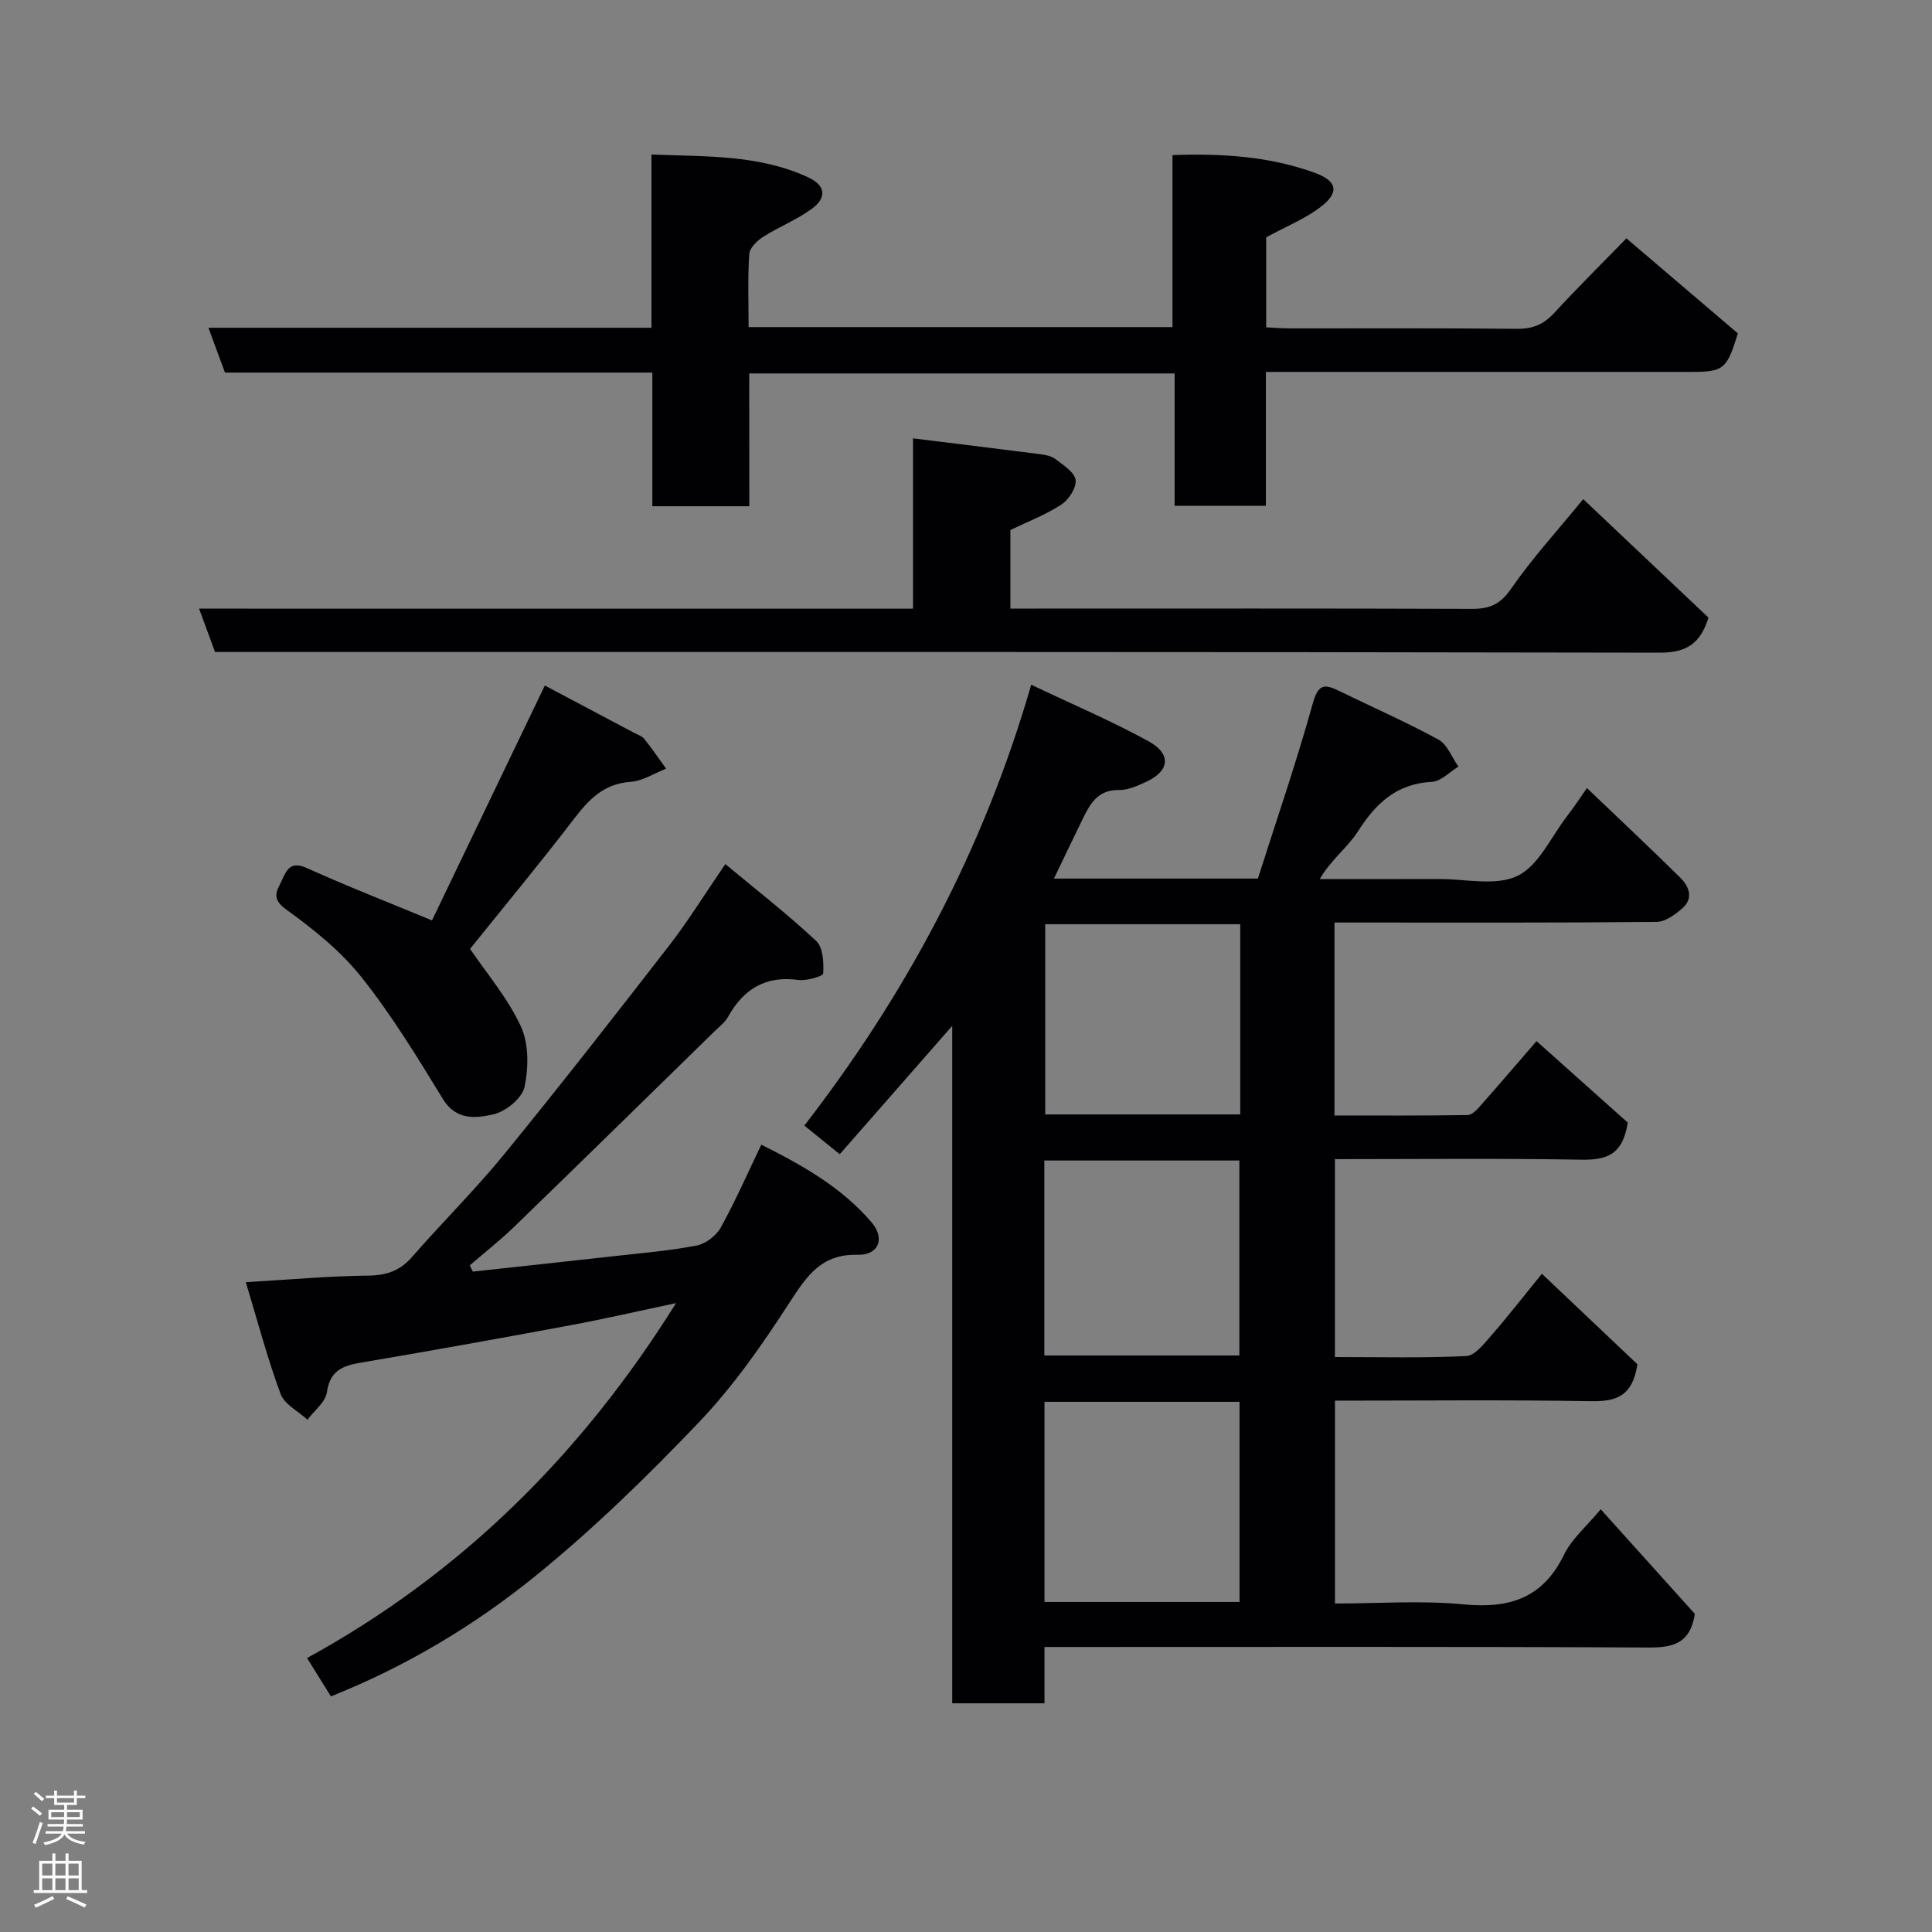 <svg enable-background="new 0 0 400 400" viewBox="0 0 400 400" xmlns="http://www.w3.org/2000/svg"><rect x="0" y="0" width="400" height="400" fill="#808080" stroke="none"/><g fill="#010103"><path d="m328.56 163.16c6.65 6.36 13.07 12.38 19.33 18.56 1.81 1.78 2.77 4.25.47 6.29-1.5 1.33-3.56 2.84-5.39 2.86-20.33.2-40.66.13-60.99.13-1.8 0-3.6 0-5.69 0v39.95c9.08 0 18.32.06 27.56-.09.92-.01 1.96-1.14 2.69-1.97 3.7-4.17 7.32-8.42 11.58-13.34 6.47 5.78 12.97 11.59 18.89 16.87-1.05 6.92-4.66 7.77-9.77 7.68-16.82-.3-33.64-.11-50.86-.11v40.97c9 0 18.11.23 27.19-.2 1.8-.09 3.69-2.55 5.17-4.24 3.55-4.08 6.87-8.36 10.49-12.8 7.03 6.66 13.69 12.97 19.78 18.74-1.05 6.86-4.64 7.73-9.76 7.64-17.48-.3-34.98-.11-52.86-.11v42c8.83 0 17.82-.67 26.67.18 9.48.91 16.38-1.29 20.76-10.3 1.59-3.27 4.64-5.83 7.59-9.39 6.62 7.36 13.2 14.67 19.49 21.66-.96 6.15-4.52 6.99-9.64 6.96-39.66-.2-79.32-.11-118.98-.11-1.83 0-3.66 0-6.03 0v11.66c-6.59 0-12.65 0-19.1 0 0-46.32 0-92.57 0-140.26-8.37 9.55-15.87 18.11-23.29 26.58-2.37-1.92-4.41-3.57-7.33-5.93 20.95-27.1 37.07-56.98 46.97-91.28 8.59 4.09 16.66 7.52 24.31 11.72 4.8 2.64 4.34 6.18-.55 8.41-1.76.8-3.7 1.71-5.54 1.67-4.52-.09-6.09 2.98-7.67 6.22-1.92 3.93-3.81 7.89-5.84 12.12h42.22c3.79-11.89 7.95-23.99 11.38-36.3 1.1-3.95 2.38-4.05 5.38-2.58 6.87 3.36 13.9 6.43 20.6 10.09 1.86 1.01 2.8 3.69 4.16 5.61-1.83 1.1-3.61 3.05-5.48 3.15-7.3.38-11.59 4.41-15.3 10.22-2.13 3.35-5.58 5.86-7.93 9.91 8.23 0 16.46.02 24.69-.01 5.49-.02 11.77 1.51 16.25-.65 4.36-2.1 6.92-8 10.2-12.28 1.49-1.93 2.82-3.97 4.18-5.9zm-112.31 168.51h40.38c0-14.03 0-27.74 0-41.44-13.62 0-26.88 0-40.38 0zm-.03-51.03h40.38c0-13.73 0-27.11 0-40.37-13.66 0-26.91 0-40.38 0zm40.56-89.29c-13.77 0-27.15 0-40.38 0v39.38h40.38c0-13.18 0-26.1 0-39.38z"/><path d="m155.14 104.81c-6.99 0-13.26 0-20.08 0 0-9.21 0-18.27 0-27.67-29.82 0-59.09 0-88.48 0-1.15-3.12-2.2-5.96-3.43-9.28h91.73c0-11.94 0-23.54 0-35.87 11.28.47 22.21-.04 32.49 4.75 3.8 1.77 3.61 4.32.81 6.41-3.11 2.32-6.85 3.77-10.15 5.87-1.26.8-2.81 2.29-2.9 3.55-.34 4.94-.14 9.92-.14 15.15h87.76c0-11.61 0-23.34 0-35.61 10.39-.37 20.12.28 29.44 3.66 4.69 1.7 5.14 4.06 1.31 7.02-3.27 2.52-7.26 4.11-11.35 6.34v18.64c1.69.08 3.29.22 4.89.22 15.66.02 31.33-.08 46.99.09 3.28.04 5.58-.92 7.77-3.3 4.72-5.14 9.69-10.05 14.93-15.43 7.98 6.81 15.58 13.29 23.07 19.67-2.27 7.46-2.92 7.98-9.74 7.98-27.33 0-54.66 0-81.99 0-1.81 0-3.62 0-5.98 0v27.73c-6.48 0-12.41 0-18.9 0 0-8.98 0-18.04 0-27.41-29.6 0-58.65 0-88.07 0 .02 9.07.02 18 .02 27.49z"/><path d="m97.9 263.27c9.61-1.05 19.22-2.07 28.82-3.15 5.85-.66 11.74-1.14 17.5-2.24 1.88-.36 4.07-2.05 5.01-3.74 3-5.41 5.49-11.11 8.39-17.15 8.4 4.21 16.6 8.78 22.83 16.08 2.84 3.32 1.49 6.83-2.9 6.72-7.52-.19-10.52 4.4-14.07 9.87-5.59 8.62-11.54 17.21-18.6 24.62-10.77 11.3-22.03 22.3-34.15 32.11-12.64 10.23-26.7 18.64-42.22 24.83-1.57-2.52-3.01-4.84-4.94-7.94 31.86-17.45 56.83-42.15 76.39-73.48-7.68 1.62-14.72 3.25-21.82 4.57-14.1 2.63-28.23 5.17-42.37 7.57-3.98.67-7.37 1.18-8.09 6.31-.29 2.05-2.62 3.8-4.02 5.69-1.91-1.76-4.76-3.17-5.57-5.34-2.74-7.41-4.76-15.09-7.2-23.14 9.3-.54 17.34-1.28 25.38-1.36 3.79-.04 6.55-1.01 9.05-3.87 6.29-7.21 13.13-13.97 19.17-21.38 11.59-14.2 22.88-28.67 34.11-43.16 3.88-5.01 7.22-10.44 11.57-16.79 6.48 5.39 12.9 10.38 18.81 15.91 1.43 1.33 1.58 4.47 1.46 6.73-.03.58-3.45 1.58-5.16 1.35-6.84-.94-11.37 1.92-14.58 7.69-.63 1.12-1.77 1.98-2.72 2.9-13.82 13.52-27.64 27.06-41.53 40.52-2.91 2.82-6.12 5.32-9.19 7.98.21.42.42.86.64 1.29z"/><path d="m189.03 126.02c0-11.93 0-23.35 0-35.26 9.14 1.13 17.72 2.17 26.3 3.27 1.11.14 2.37.38 3.21 1.03 1.61 1.25 3.93 2.69 4.15 4.3.21 1.58-1.4 4.09-2.94 5.1-3.23 2.12-6.93 3.52-10.56 5.27v16.27h5.51c30 0 60-.05 89.99.06 3.61.01 5.85-.84 8.1-4.08 4.46-6.44 9.8-12.28 15-18.64 8.54 8.08 17.28 16.35 25.93 24.53-1.65 5.33-4.5 7.27-10.1 7.26-97.66-.2-195.32-.14-292.98-.14-1.99 0-3.98 0-6.12 0-1.1-2.99-2.14-5.83-3.3-8.98 49.31.01 98.13.01 147.81.01z"/><path d="m112.8 141.93c6.14 3.25 12.33 6.52 18.52 9.81.72.38 1.6.65 2.07 1.24 1.59 1.99 3.03 4.1 4.52 6.16-2.45.96-4.85 2.56-7.36 2.73-5.54.39-8.62 3.63-11.72 7.68-7.09 9.26-14.54 18.23-21.51 26.91 3.34 4.93 7.75 10.08 10.5 16 1.68 3.61 1.63 8.58.77 12.6-.5 2.33-3.91 5.09-6.46 5.66-3.52.79-7.68 1.33-10.43-3.18-5.27-8.62-10.57-17.31-16.83-25.19-4.32-5.43-9.96-9.98-15.64-14.06-3.24-2.33-1.83-3.92-.85-6.09 1.01-2.23 1.88-3.96 5.15-2.48 8.29 3.75 16.77 7.05 25.91 10.84 7.53-15.68 15.27-31.79 23.36-48.63z"/></g><path d="m6.44 374.46.42-.45c.65.47 1.27.95 1.85 1.44l-.45.49c-.65-.56-1.25-1.06-1.82-1.48m.93 7.33-.63-.26c.55-1.36 1.05-2.8 1.52-4.33.19.1.38.19.59.27-.46 1.29-.95 2.73-1.48 4.32m-.38-10.38.44-.42c.43.34 1.01.82 1.74 1.44l-.49.49c-.53-.51-1.09-1.01-1.69-1.51m2.5.35h1.72v-1.04h.59v1.04h3.52v-1.04h.59v1.04h1.75v.53h-1.75v1.42h-2.03v.97h3.22v2.03h-3.24c0 .35-.01.66-.03.93h3.32v.53h-3.37c-.03.27-.08.58-.15.94h3.96v.53h-3.71c.67.92 1.93 1.48 3.79 1.68-.13.24-.23.44-.29.59-2.13-.38-3.48-1.08-4.04-2.12-.43.97-1.77 1.72-4.03 2.23-.09-.19-.2-.37-.33-.55 2.1-.42 3.37-1.03 3.81-1.83h-3.36v-.53h3.58c.08-.29.13-.61.16-.94h-3.33v-.53h3.39c.02-.27.04-.58.04-.93h-3.23v-2.03h3.25v-.97h-2.07v-1.42h-1.73zm1.12 3.44v1h2.65c.01-.3.02-.44.01-.4v-.25-.35zm1.19-2h3.52v-.91h-3.52zm4.71 2h-2.63v.59c0 .16-.01.28-.01.4h2.64z" fill="#fcfafa"/><path d="m13.56 383.74h.63v1.52h2.72v6.07h1.13v.6h-11.06v-.6h1.13v-6.07h2.73v-1.52h.63v1.52h2.1v-1.52zm-2.69 8.83.38.56c-1.24.63-2.53 1.25-3.85 1.85-.1-.21-.21-.42-.34-.63 1.36-.55 2.63-1.15 3.81-1.78m-2.13-4.27h2.1v-2.45h-2.1zm0 3.04h2.1v-2.46h-2.1zm2.72-3.04h2.1v-2.45h-2.1zm0 3.04h2.1v-2.46h-2.1zm6.07 3.6c-1.41-.71-2.7-1.3-3.86-1.78l.35-.56c1.45.62 2.75 1.19 3.88 1.72zm-1.25-9.09h-2.1v2.45h2.1zm-2.09 5.49h2.1v-2.46h-2.1z" fill="#fcfafa"/></svg>